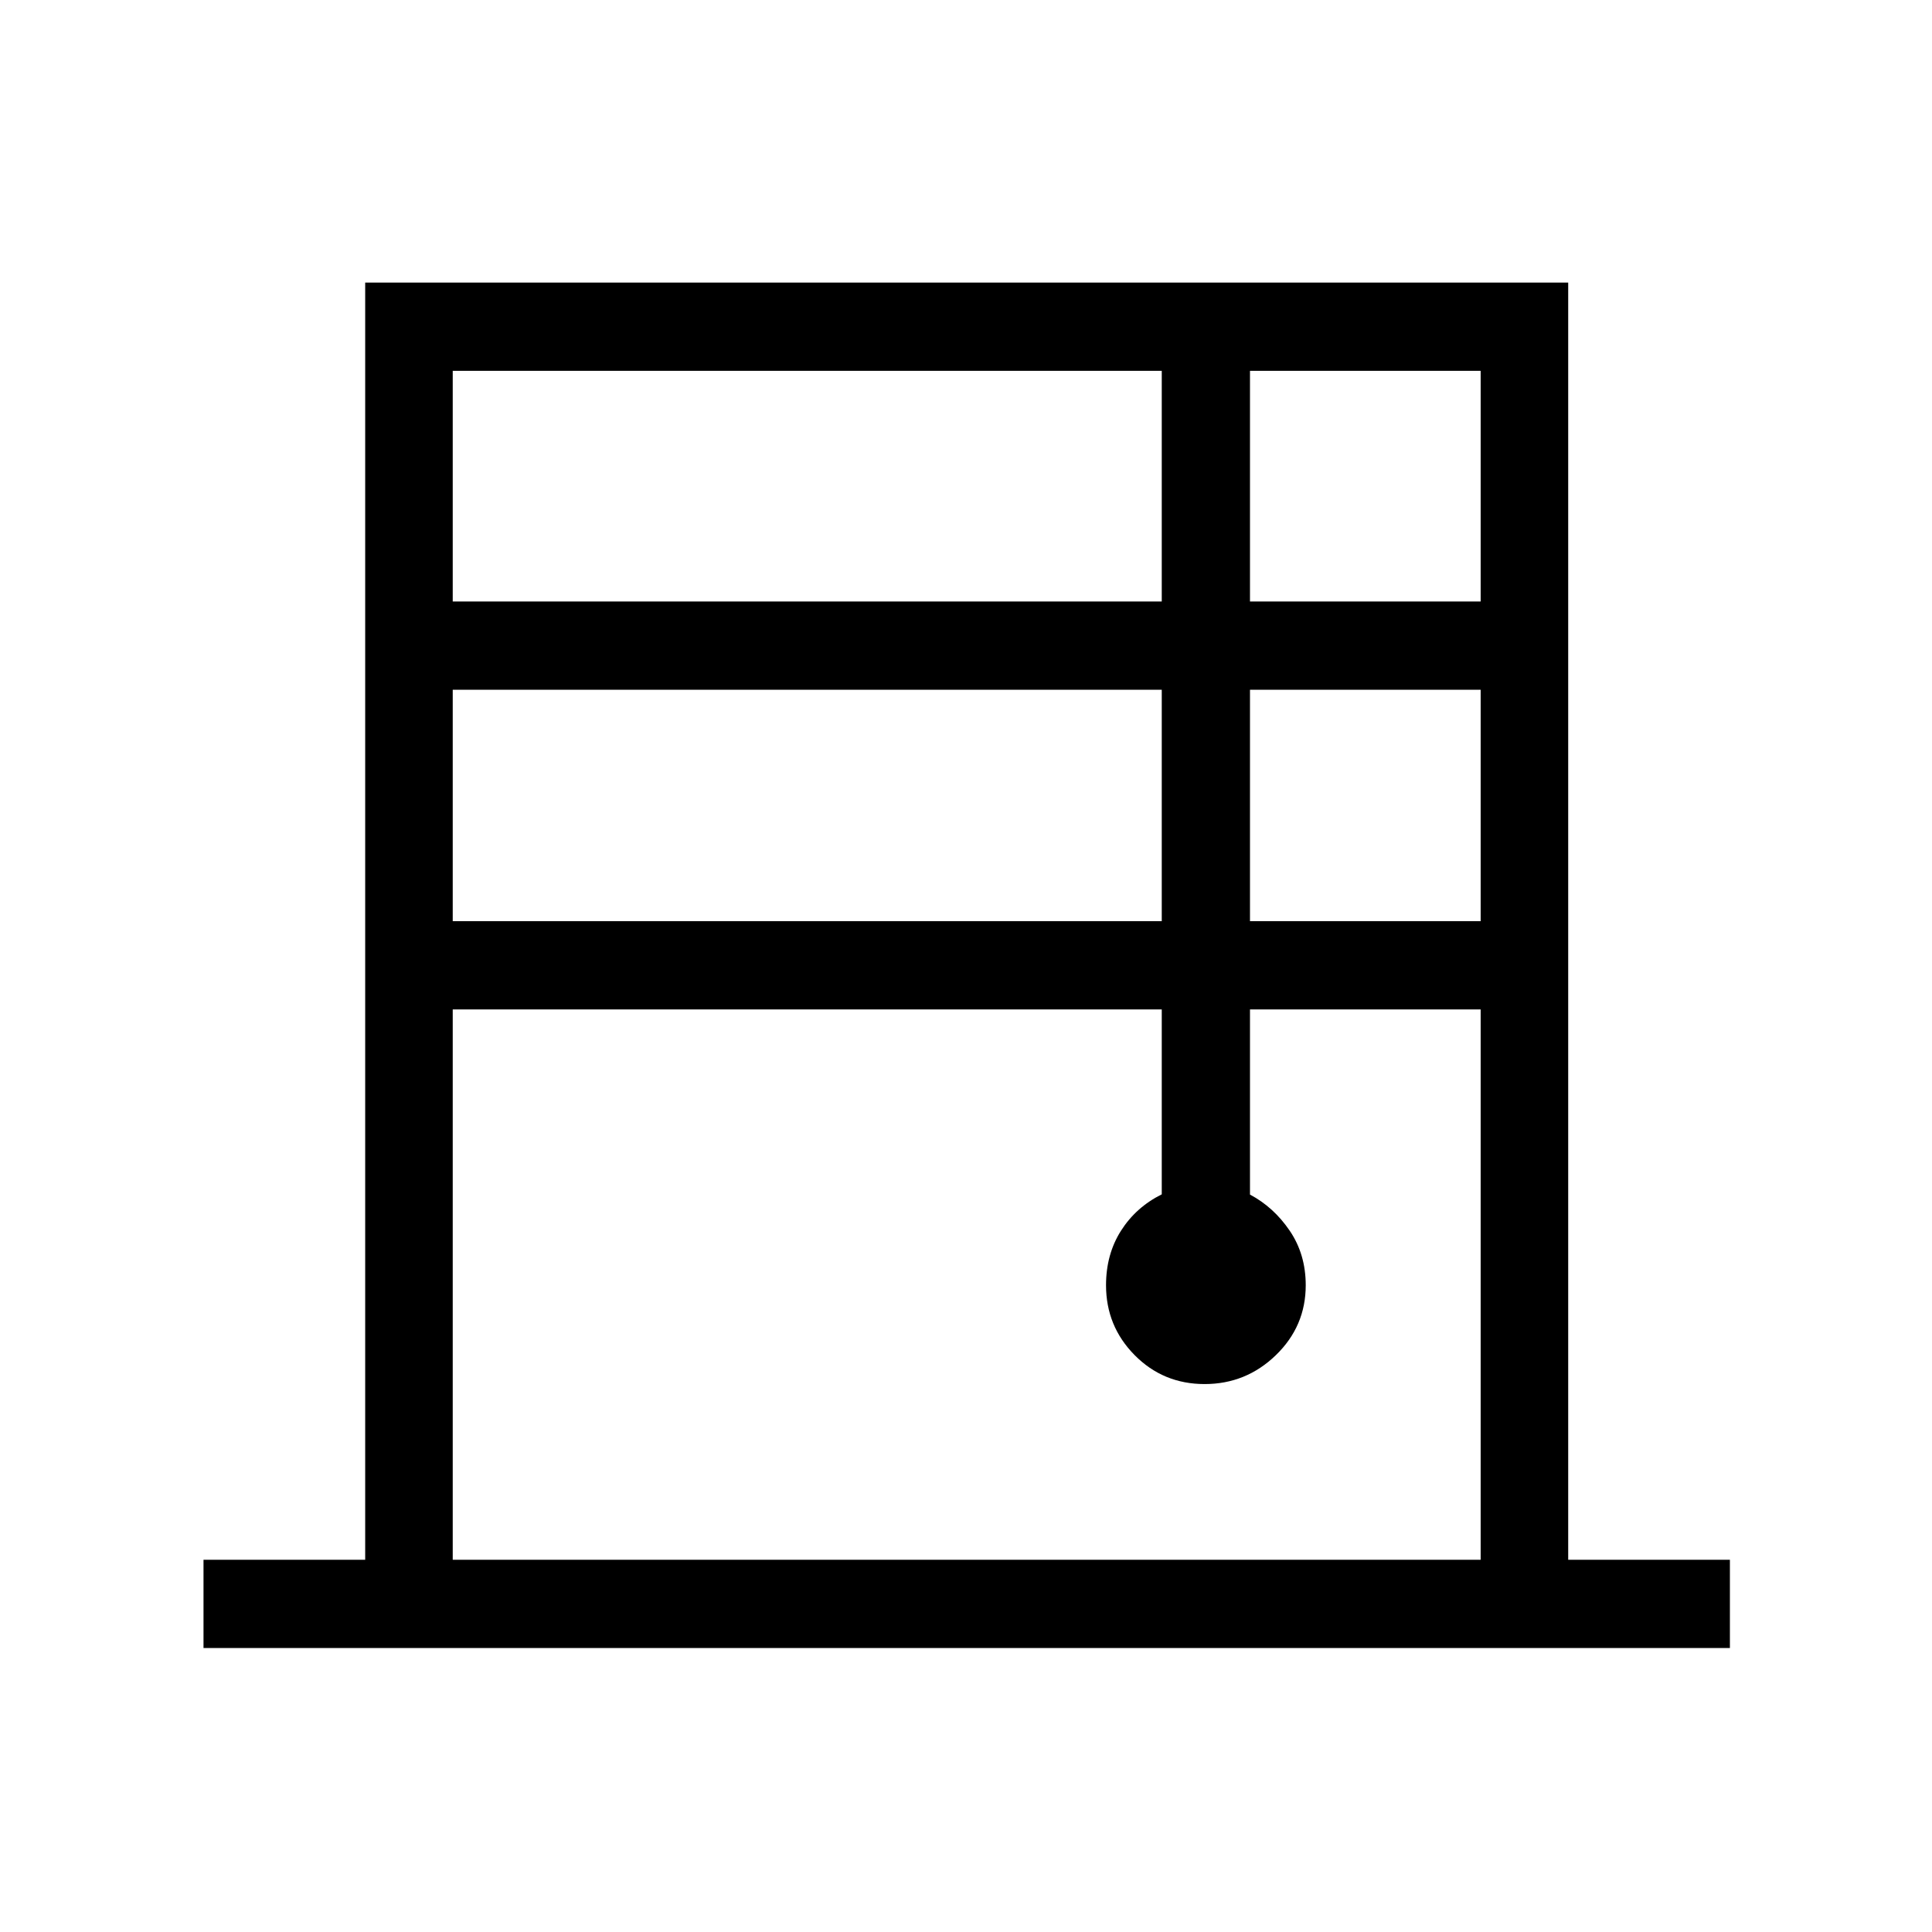<svg xmlns="http://www.w3.org/2000/svg" height="48" viewBox="0 -960 960 960" width="48"><path d="M101.12-141.12v-43.84h80.34v-634.62h597.77v634.62h80.35v43.84H101.12Zm123.84-519.99h352.31v-114.62H224.96v114.62Zm0 158.84h352.31v-115H224.96v115Zm0 317.31h510.77v-273.46H621.11v92q11.77 6.24 19.74 17.95 7.96 11.71 7.96 27.09 0 20.37-14.83 34.74-14.83 14.37-35.4 14.37-20.58 0-34.79-14.38t-14.21-34.72q0-15.37 7.42-27.06 7.42-11.7 20.27-18.11v-91.88H224.96v273.46Zm396.15-476.15h114.62v-114.62H621.11v114.62Zm0 158.84h114.62v-115H621.11v115Z"/></svg>